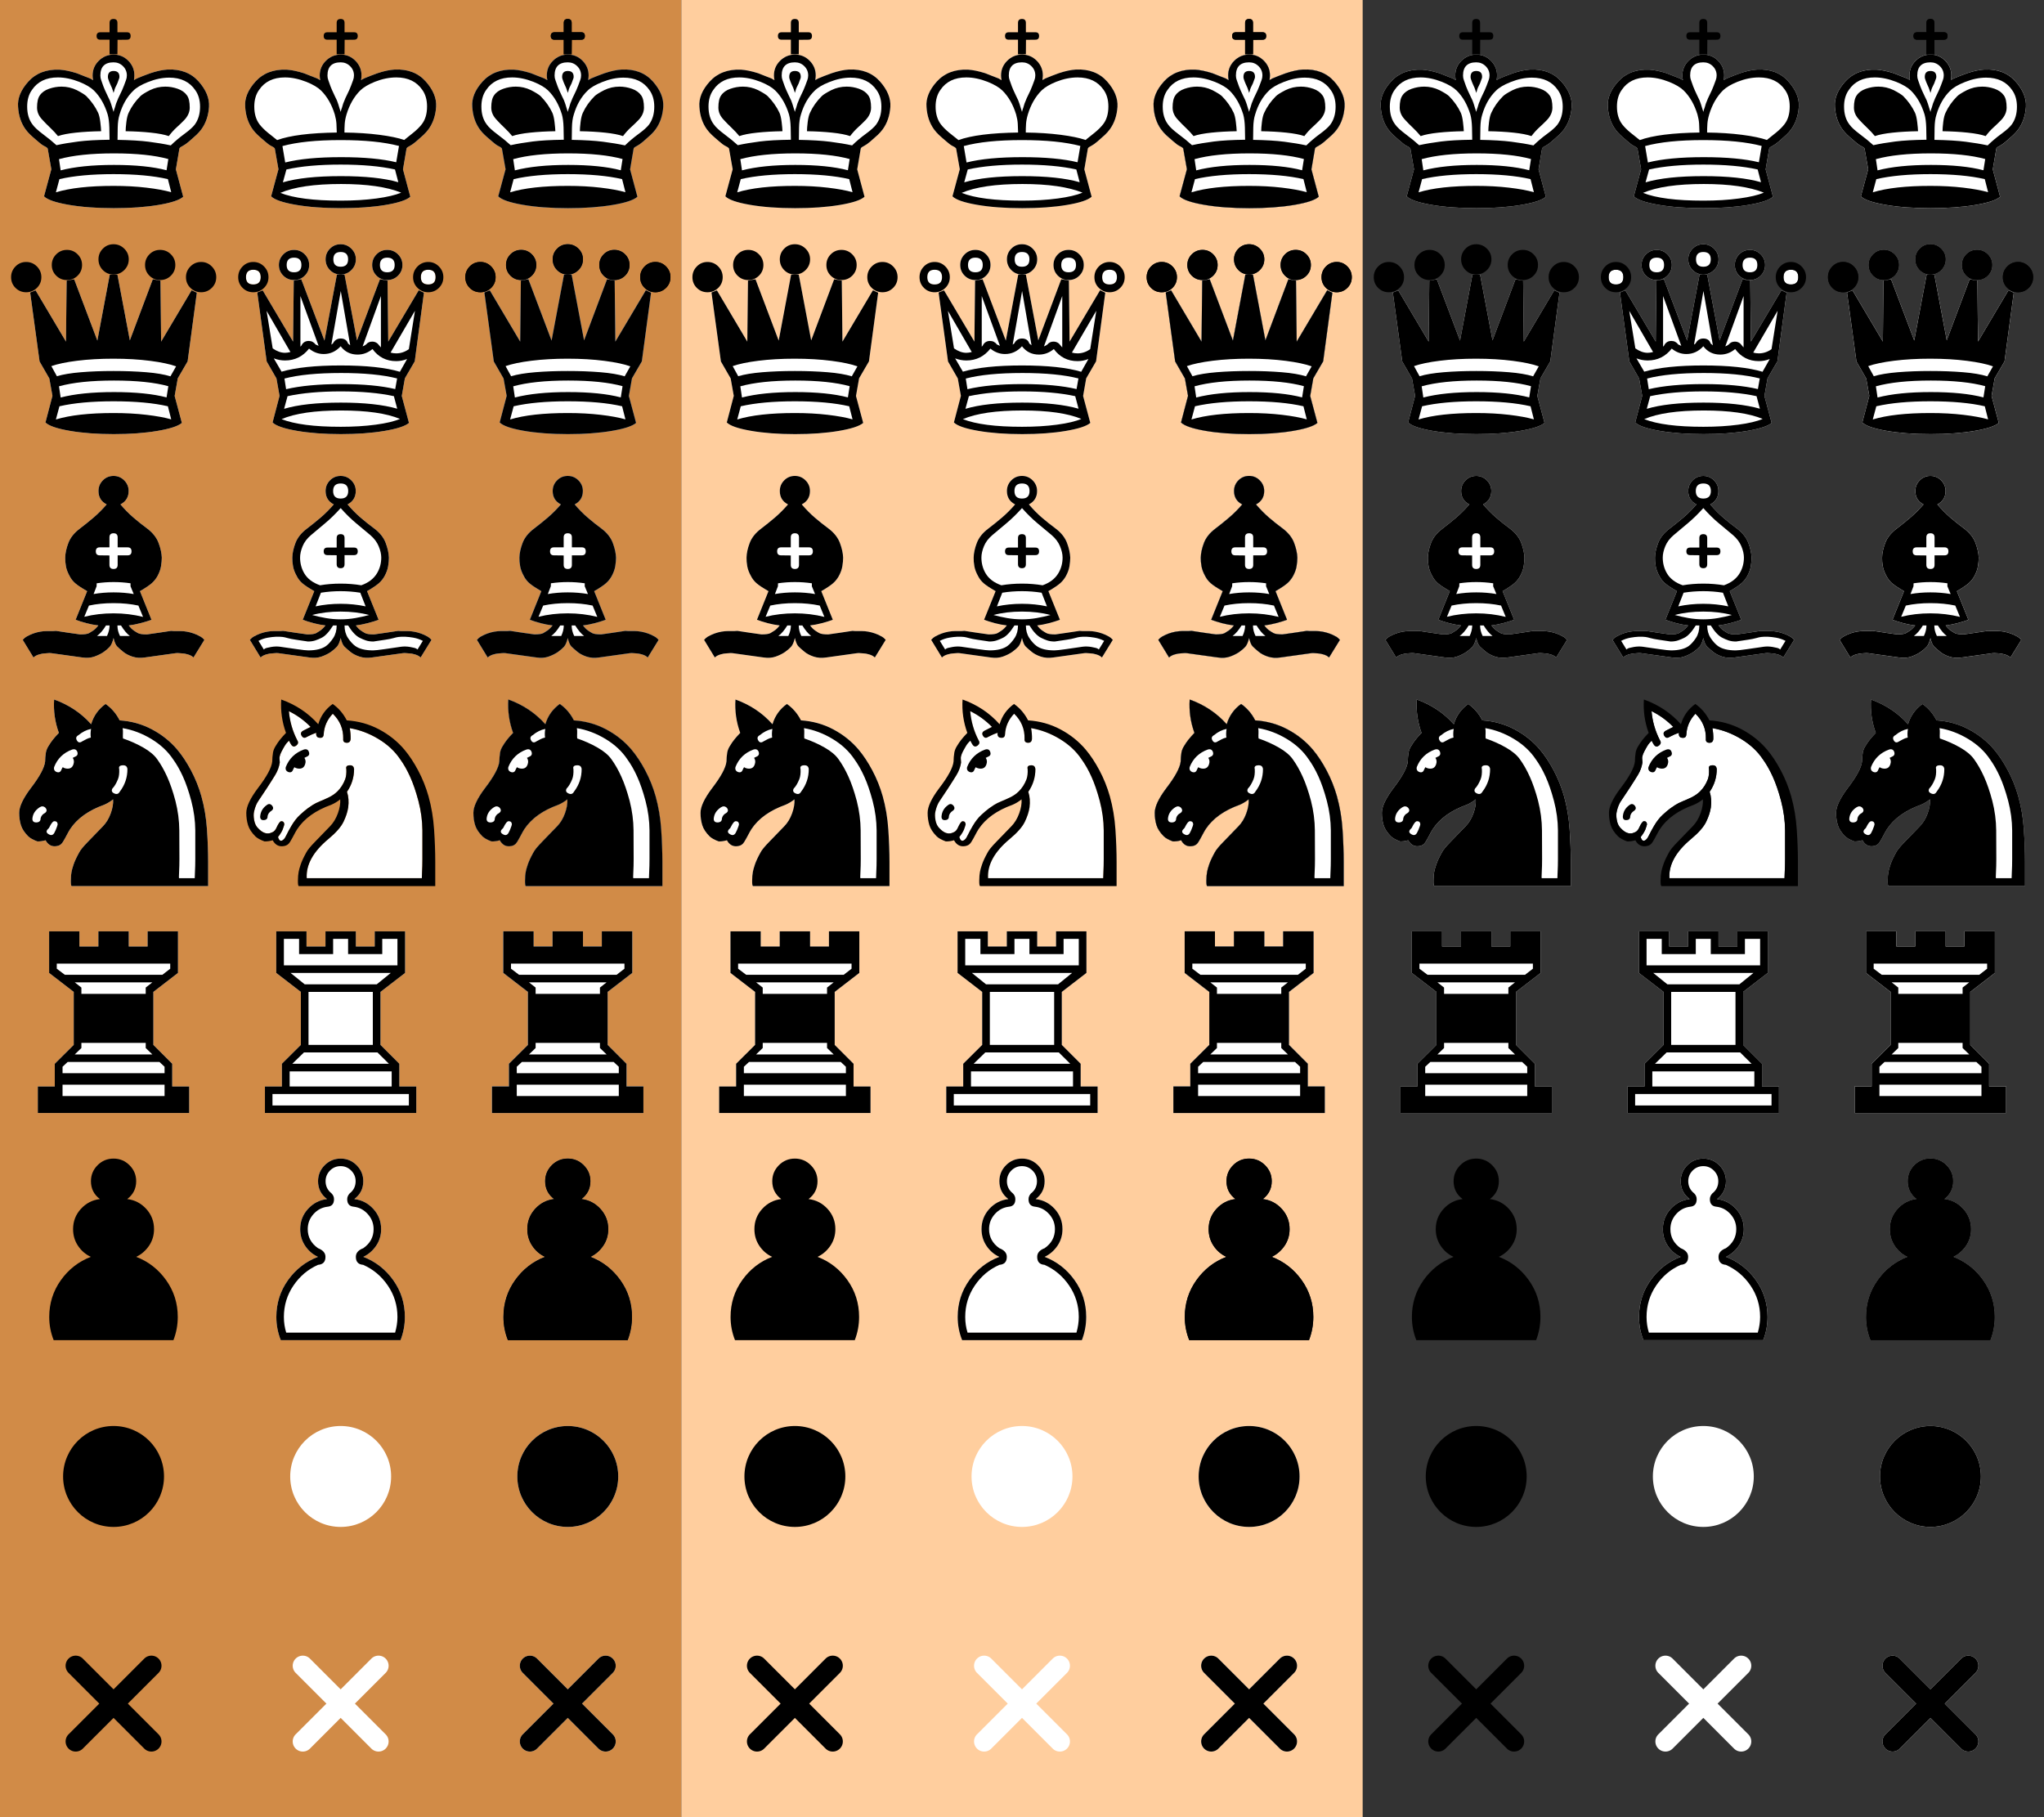 <svg xmlns="http://www.w3.org/2000/svg"
	xmlns:xlink="http://www.w3.org/1999/xlink" width="18432" height="16384">
	<rect width="100%" height="100%" fill="#333333" stroke="none"/>
	<g transform="scale(1)">
		<rect width="6144" height="16384" style="fill:#D18B47" />
		<rect width="6144" height="16384" x="6144" style="fill:#FFCE9E" />
		<rect width="6144" height="16384" x="12288" style="fill:none" />
		<g id="Assets">
			<g id="Black">
				<g transform="translate(0 0)">
					<path d="m397 1770 66-244-33-187q-1 0-3-4-5-7-28.5-18.5T344 1277q-44-37-68.5-60t-44.5-50q-61-84-68-203-10-115 93-229 104-114 281-107 66 4 155 32 29 12 59.5 23.5T812 707q16 8 28 16-5-21-5-42 0-78 55.5-133t133.5-56q78 0 133 55.5t55 132.5q0 16-4 42 14-9 27-15 46-20 121-47 86-29 155-33 177-8 280 107 101 114 94 229-8 119-69 203-20 27-45 50.5t-67 59.5q-33 28-56 39.5t-27 18.5q-1 2-2 3t-1 2l-32 188 66 247q-50 45-224 74t-402 29q-232 0-408-30.5T397 1770Z" style="fill:#fff"/>
					<path d="M1133 1183q0-29 6.5-82.5t20.5-83.5q37-81 106-150 20-20 86-54 65-32 139-32 56 0 111.5 19.5T1686 860q25 34 25 110 0 60-49 112-32 33-69 66.5t-71 78.5q-58-20-161.5-31t-227.5-13Zm-73 78q172 3 282 17t198 33q55-54 122-103t94-84q48-65 48-162 0-89-43-149-77-113-235-113-92 0-192 40-91 36-132 78-85 82-124 216-15 46-16.5 117t-1.5 110Zm442 274 16-101q-184-51-490-51-308 0-496 52l15 101q189-49 481-49 291 0 474 48Zm42 198-30-118q-195-45-490-45-292 0-488 45l-32 119q190-58 521-58 159 0 295 16t224 41Zm-1147 37 66-244-33-187q-1 0-3-4-5-7-28.5-18.5T344 1277q-44-37-68.5-60t-44.5-50q-61-84-68-203-10-115 93-229 104-114 281-107 66 4 155 32 29 12 59.5 23.5T812 707q16 8 28 16-5-21-5-42 0-78 55.5-133t133.5-56q78 0 133 55.5t55 132.5q0 16-4 42 14-9 27-15 46-20 121-47 86-29 155-33 177-8 280 107 101 114 94 229-8 119-69 203-20 27-45 50.5t-67 59.5q-33 28-56 39.5t-27 18.5q-1 2-2 3t-1 2l-32 188 66 247q-50 45-224 74t-402 29q-232 0-408-30.5T397 1770Zm591-510q0-40-2-110.5T971 1032q-41-134-124-216-43-42-132-78-102-40-193-40-158 0-234 113-43 60-43 150 0 98 48 161 25 36 96 89t120 98q87-19 196.5-33t282.5-16Zm36-251q7-28 12-39 10-39 23-66 6-17 17.5-39.5T1101 813q8-17 17-41.5t18-48.5q8-20 8-43 0-49-35-83.5t-85-34.5q-119 0-119 119 0 23 8 43 22 65 34 90 13 29 24 51.5t19 39.5q13 33 22 66 2 6 12 38Zm36-650-1 130h-71V358h-83q-34 0-34-33v-1q0-33 34-33h83v-85q0-35 36-35 35 0 35 35v85h86q33 0 33 33v1q0 33-33 33l-85 1Zm-148 824q-125 2-228.5 13T523 1227q-30-37-69.5-74.5T384 1082q-50-51-50-112 0-75 25-110 27-40 83-59.5T555 781q72 0 138 32 65 34 86 54 68 69 106 150 13 30 19.5 83.5t7.5 82.5Zm112-345q-2-10-5-17-6-20-10-29-3-7-8-17.5T991 752q-3-7-7.5-18.5T976 712q-3-9-3-19 0-53 51-53 53 0 53 52 0 13-4 19-14 38-15 41-15 30-19 39-7 16-9 29-3 6-4 10.5t-2 7.5Z"/>
				</g>
				<g transform="translate(0 2048)">
					<path d="m1575 1522 65 243q-49 43-220 72t-394 29q-227 0-399-30t-217-75l63-240-28-157-88-153-85-622 49-19 274 462 6-550 68-12 209 553 112-595h69l112 593 207-551 69 12 6 550 275-463 47 22-83 619-89 153-28 159Z" style="fill:#fff"/>
					<path d="m1537 1345 51-90q-83-30-233.5-49.5T1022 1186q-178 0-326 18.5T463 1253l50 91q84-25 218-36t293-11q159 0 294 11t219 37Zm277-758q-57 0-97-39.5t-40-96.5q0-56 40-96.5t97-40.5q56 0 96 40.5t40 96.5q0 57-40 96.5t-96 39.5Zm-1578 0q-57 0-96.5-39.5T100 451q0-56 39.5-96.5T236 314q57 0 97 40.5t40 96.5q0 57-40 96.5T236 587Zm1208-110q-57 0-96.5-39.5T1308 341q0-56 39.5-96t96.5-40q57 0 97 40t40 96q0 57-40 96.5t-97 39.5Zm-840 0q-57 0-97-39.5T467 341q0-56 40-96t97-40q56 0 96 40t40 96q0 57-40 96.5T604 477Zm971 1045 65 243q-49 43-220 72t-394 29q-227 0-399-30t-217-75l63-240-28-157-88-153-85-622 49-19 274 462 6-550 68-12 209 553 112-595h69l112 593 207-551 69 12 6 550 275-463 47 22-83 619-89 153-28 159Zm-31 211-30-118q-195-45-490-45-292 0-488 45l-32 119q190-58 521-58 159 0 295 16t224 41Zm-42-198 16-101q-184-51-490-51-308 0-496 52l15 101q189-49 481-49 291 0 474 48ZM1024 427q-57 0-96.5-40T888 290q0-56 39.5-96t96.5-40q56 0 96.5 40t40.5 96q0 57-40.5 97t-96.5 40Z"/>
				</g>
				<g transform="translate(0 4096)">
					<path d="M1024 1656q-14 57-34 79t-53 46q-36 25-85 42.5t-109 8.5l-281-39q-17-2-30.5 0t-25.5 2q-21 0-53.5 9.5T302 1832l-97-159q18-20 32-28t33-17q58-27 124-33 28-2 55-1t56-2q54 9 108.5 16.5T723 1624q60 0 81-12 11-6 35-22t48-47q-53-6-108-20.5t-97-30.5l104-258q-78-45-109-72.5t-49-63.5q-26-46-33.5-89t-6.5-77q1-60 28.5-132.5T720 670q63-48 123-99t119-119q-74-38-74-121 0-56 39.5-96t96.5-40q56 0 96 40t40 96q0 82-74 121 58 68 117.5 119t124.5 99q75 57 102 129.5t29 132.5q0 34-7 77t-32 89q-20 36-50.5 63.5T1262 1234l104 258q-44 16-99 30.5t-106 20.5q23 31 47 47t36 22q21 12 81 12 54-8 108.5-15.5T1543 1592q27 3 54.5 2t56.5 1q64 6 124 33 18 9 32.5 17t32.5 28l-98 159q-18-18-50.5-27.5t-52.5-9.5q-13 0-26.5-2t-30.5 0l-280 39q-60 9-111.5-8t-84.5-45q-33-27-52.5-46.5T1024 1656Z" style="fill:#fff"/>
					<path d="m1290 1466-42-102q-102-22-224-22-121 0-222 22l-42 101q124-31 264-31 138 0 266 32Zm-84-206-29-70v-27q-76-11-153-11-75 0-152 11l-1 27-27 70q85-15 180-15 96 0 182 15Zm-124 378h89q-40-30-80-95h-32q0 49 23 95Zm-207 0h90q23-49 23-95h-32q-39 64-81 95Zm149 18q-14 57-34 79t-53 46q-36 25-85 42.5t-109 8.5l-281-39q-17-2-30.5 0t-25.5 2q-21 0-53.5 9.5T302 1832l-97-159q18-20 32-28t33-17q58-27 124-33 28-2 55-1t56-2q54 9 108.5 16.5T723 1624q60 0 81-12 11-6 35-22t48-47q-53-6-108-20.5t-97-30.5l104-258q-78-45-109-72.5t-49-63.5q-26-46-33.5-89t-6.5-77q1-60 28.5-132.5T720 670q63-48 123-99t119-119q-74-38-74-121 0-56 39.5-96t96.5-40q56 0 96 40t40 96q0 82-74 121 58 68 117.5 119t124.5 99q75 57 102 129.5t29 132.5q0 34-7 77t-32 89q-20 36-50.5 63.5T1262 1234l104 258q-44 16-99 30.5t-106 20.5q23 31 47 47t36 22q21 12 81 12 54-8 108.5-15.5T1543 1592q27 3 54.5 2t56.5 1q64 6 124 33 18 9 32.5 17t32.5 28l-98 159q-18-18-50.5-27.5t-52.5-9.5q-13 0-26.5-2t-30.5 0l-280 39q-60 9-111.5-8t-84.5-45q-33-27-52.5-46.5T1024 1656ZM899 911l88 1v85q0 37 37 37t37-37v-86h90q35 0 35-36t-35-36h-90v-90q0-37-37-37t-37 37v90h-88q-35 0-35 36t35 36Z"/>
				</g>
				<g transform="translate(0 6144)">
					<path d="M1079 351q157 10 291 81t228 182q66 78 124.5 188t93.5 233q40 143 50.5 300.5T1877 1627v218H647q-9 0-8.5-49t6.5-79q4-24 19-68t50-107q16-32 76-93.5T928 1306q45-46 70.5-116t21.5-127q-37 30-81 49-212 76-307 220-7 9-45 81-20 38-34 52-19 19-55 21-56 3-87-54-42 12-75 10-56-21-81-45-51-51-66.5-102T173 1185q0-84 104-222 122-159 130-242 0-36 7-81 6-31 25-60 13-20 17.5-27.5T473 530q9-12 15-18.5t15-17.5q11-13 28-30-53-146-43-301 199 71 334 223 33-113 130-183 80 56 127 148Z" style="fill:#fff"/>
					<path d="M490 1365q4-9 13-27 17-42 17-50-2-28-29-28-20 0-47 57-4 8-12 14-27 28 8 47 32 19 50-13Zm590-371q70-92 69-205-4-33-38-33-46 0-36 34 3 55-11 91-23 57-51 85-15 30 18 44 32 15 49-16ZM819 506q-5-36 2-78-60 12-113 56-32 17-15 47 17 31 47 10 21-11 38.5-20.5T819 506Zm796 1268h141q-1 0 2-54.5t3-117.5q1-125 0-258.5t-36-266.5q-34-128-75-218.5T1561 702q-72-108-196-183t-259-98q4 23 2.5 47t.5 46q97 33 183 82t126 106q48 66 89 156.5t75 218.5q34 133 35 266.5t1 258.5q0 63-3 117.5t0 54.5ZM1079 351q157 10 291 81t228 182q66 78 124.5 188t93.5 233q40 143 50.5 300.5T1877 1627v218H647q-9 0-8.5-49t6.5-79q4-24 19-68t50-107q16-32 76-93.5T928 1306q45-46 70.5-116t21.5-127q-37 30-81 49-212 76-307 220-7 9-45 81-20 38-34 52-19 19-55 21-56 3-87-54-42 12-75 10-56-21-81-45-51-51-66.5-102T173 1185q0-84 104-222 122-159 130-242 0-36 7-81 6-31 25-60 13-20 17.5-27.5T473 530q9-12 15-18.5t15-17.5q11-13 28-30-53-146-43-301 199 71 334 223 33-113 130-183 80 56 127 148Zm-675 836q29-20 6-48-24-23-53-4-61 40-65 105 1 33 39 31 36-3 35-37 8-32 38-47Zm252-498 22-11q30-12 19-44-12-30-46-20-118 43-163 158-7 33 24 45 31 10 42-22 8-17 12-22 11 9 29 12 61 10 71-54 3-22-10-42Z"/>
				</g>
				<g transform="translate(0 8192)">
					<path d="M1161 205v137h170V205h274v375l-222 171v478l170 170v205h153v239H341v-239h153v-205l171-170V751L443 580V205h273v137h171V205h274Z" style="fill:#fff"/>
					<path d="M1161 205v137h170V205h274v375l-222 171v478l170 170v205h153v239H341v-239h153v-205l171-170V751L443 580V205h273v137h171V205h274Zm323 1383H564v102h920v-102Zm51-1092H512v46l73 55h879l71-55v-46Zm-161 169H674l60 47v57h580v-57l60-47Zm-60 546H734v46l-60 58h700l-60-58v-46Zm124 172H610l-46 43v58h920v-58l-46-43Z"/>
				</g>
				<g transform="translate(0 10240)">
					<path d="M1564 1843H484q-40-100-40-209 0-185 105-332t270-210q-71-33-115.5-99.5T659 842q0-105 70-182t172-89q-81-61-81-161 0-84 59.5-144t144.5-60q84 0 144 60t60 144q0 100-81 161 102 12 172 89t70 182q0 84-45.5 150.5T1228 1092q165 63 270 210t105 332q0 108-39 209Z"/>
				</g>
				<g transform="translate(0 12288)">
					<circle cx="1024" cy="1024" r="455" />
				</g>
				<g transform="translate(0 14336)">
					<path d="M682.667 591.644a91.022 91.022 0 0 0-64.356 26.667 91.022 91.022 0 0 0 0 128.711l682.667 682.667a91.022 91.022 0 0 0 128.711 0 91.022 91.022 0 0 0 0-128.711L747.022 618.311a91.022 91.022 0 0 0-64.356-26.667z" />
					<path d="M1365.333 591.644a91.022 91.022 0 0 0-64.356 26.667L618.311 1300.978a91.022 91.022 0 0 0 0 128.711 91.022 91.022 0 0 0 128.711 0l682.667-682.667a91.022 91.022 0 0 0 0-128.711 91.022 91.022 0 0 0-64.356-26.667z"/>
				</g>
			</g>
			<g id="White" transform="translate(2048 0)">
				<g transform="translate(0 0)">
					<path d="m397 1770 66-244-33-187q-1 0-3-4-5-7-28.5-18.5T344 1277q-44-37-68.5-60t-44.5-50q-61-84-68-203-10-115 93-229 104-114 281-107 66 4 155 32 29 12 59.5 23.5T812 707q16 8 28 16-5-21-5-42 0-78 55.5-133t133.5-56q78 0 133 55.5t55 132.5q0 16-4 42 14-9 27-15 46-20 121-47 86-29 155-33 177-8 280 107 101 114 94 229-8 119-69 203-20 27-45 50.5t-67 59.5q-33 28-56 39.5t-27 18.5q-1 2-2 3t-1 2l-32 188 66 247q-50 45-224 74t-402 29q-232 0-408-30.5T397 1770Z" style="fill:#fff"/>
					<path d="m499 1317 25 148q190-48 504-48 308 0 497 46l25-147q-201-53-526-53-327 0-525 54Zm-102 453 66-244-33-187q-1 0-3-4-5-7-28.5-18.5T344 1277q-44-37-68.5-60t-44.5-50q-61-84-68-203-10-115 93-229 104-114 281-107 66 4 155 32 29 12 59.5 23.5T812 707q16 8 28 16-5-21-5-42 0-78 55.5-133t133.5-56q78 0 133 55.5t55 132.5q0 16-4 42 14-9 27-15 46-20 121-47 86-29 155-33 177-8 280 107 101 114 94 229-8 119-69 203-20 27-45 50.5t-67 59.5q-33 28-56 39.5t-27 18.5q-1 2-2 3t-1 2l-32 188 66 247q-50 45-224 74t-402 29q-232 0-408-30.5T397 1770Zm1147-127-30-115q-198-44-490-44-291 0-489 44l-32 116q191-56 522-56 329 0 519 55Zm26 94q-193-78-542-78-362 0-548 80 176 70 545 70 176 0 321-19.5t224-52.5Zm-581-542q-1-39-3-77.5t-15-85.5q-41-134-124-216-43-42-132-78-102-40-193-40-158 0-234 113-43 60-43 150 0 98 48 161 29 37 74 74t84 67q175-63 538-68Zm35-186q7-28 12-39 10-39 23-66 6-17 17.5-39.5T1101 813q8-17 17-41.5t18-48.5q8-20 8-43 0-49-35-83.5t-85-34.5q-119 0-119 119 0 23 8 43 22 65 34 90 13 29 24 51.5t19 39.5q13 33 22 66 2 6 12 38Zm34 186q172 2 315 20.5t224 46.5q38-30 83-66.5t75-74.5q48-61 48-161 0-90-43-150-77-112-234-112-94 0-193 39-87 35-132 78-84 84-124 216-14 47-16.5 85.5t-2.5 78.5Zm2-836-1 130h-71V358h-83q-34 0-34-33v-1q0-33 34-33h83v-85q0-35 36-35 35 0 35 35v85h86q33 0 33 33v1q0 33-33 33l-85 1Z"/>
				</g>
				<g transform="translate(0 2048)">
					<path d="M1024 427q-57 0-96.5-40T888 290q0-56 39.5-96t96.5-40q56 0 96.5 40t40.5 96q0 57-40.5 97t-96.5 40Zm-420 50q-57 0-97-39.5T467 341q0-56 40-96t97-40q56 0 96 40t40 96q0 57-40 96.5T604 477Zm840 0q-57 0-96.5-39.5T1308 341q0-56 39.5-96t96.5-40q57 0 97 40t40 96q0 57-40 96.5t-97 39.5ZM236 517q67 0 67-66 0-67-67-67-66 0-66 67 0 66 66 66Zm1578 0q66 0 66-66 0-67-66-67-67 0-67 67 0 66 67 66Zm-239 1005 65 243q-49 43-220 72t-394 29q-227 0-399-30t-217-75l63-240-28-157-88-153-85-622 49-19 274 462 6-550 68-12 209 553 112-595h69l112 593 207-551 69 12 6 550 275-463 47 22-83 619-89 153-28 159Z" style="fill:#fff"/>
					<path d="M1024 427q-57 0-96.5-40T888 290q0-56 39.5-96t96.5-40q56 0 96.5 40t40.5 96q0 57-40.5 97t-96.5 40Zm0-70q67 0 67-67 0-66-67-66-66 0-66 66 0 67 66 67Zm492 1103 17-96q-193-49-505-49-320 0-511 50l15 96q195-46 496-46 299 0 488 45Zm42-156 65-115q-48 19-98 19-134 0-214-109-60 50-134 50-96 0-153-75-64 70-153 70-72 0-132-49-84 107-217 107-51 0-101-19l70 120q194-56 533-56 345 0 534 57Zm-448-239-85-489-85 483q3-2 14-10 23-45 70-45 51 0 66 45 6 6 20 16Zm277 19V621l-165 454q19-7 32-18 20-25 54-25 40 0 64 35 3 4 7 8.5t8 8.5Zm-562-14L661 621v457q3-4 9-10 20-42 66-42 38 0 62 32l27 12Zm-254 56L356 755l55 338q57 40 111 40 21 0 49-7Zm1123-372-220 377q23 7 51 7 61 0 114-38l55-346Zm-160 883-30-113q-196-43-480-43-281 0-479 43l-31 114q186-56 511-56 317 0 509 55Zm41-115 65 243q-49 43-220 72t-394 29q-227 0-399-30t-217-75l63-240-28-157-88-153-85-622 49-19 274 462 6-550 68-12 209 553 112-595h69l112 593 207-551 69 12 6 550 275-463 47 22-83 619-89 153-28 159Zm-16 207q-183-76-531-76-355 0-537 78 175 69 534 69 172 0 314.5-19t219.5-52ZM604 477q-57 0-97-39.5T467 341q0-56 40-96t97-40q56 0 96 40t40 96q0 57-40 96.5T604 477Zm0-70q66 0 66-66t-66-66q-67 0-67 66t67 66Zm840 0q67 0 67-66t-67-66q-66 0-66 66t66 66Zm0 70q-57 0-96.5-39.5T1308 341q0-56 39.5-96t96.5-40q57 0 97 40t40 96q0 57-40 96.5t-97 39.5ZM236 587q-57 0-96.5-39.5T100 451q0-56 39.5-96.5T236 314q57 0 97 40.5t40 96.5q0 57-40 96.5T236 587Zm0-70q67 0 67-66 0-67-67-67-66 0-66 67 0 66 66 66Zm1578 0q66 0 66-66 0-67-66-67-67 0-67 67 0 66 67 66Zm0 70q-57 0-97-39.5t-40-96.5q0-56 40-96.5t97-40.5q56 0 96 40.5t40 96.5q0 57-40 96.5t-96 39.5Z"/>
				</g>
				<g transform="translate(0 4096)">
					<path d="M1024 1656q-14 57-34 79t-53 46q-36 25-85 42.5t-109 8.5l-281-39q-17-2-30.5 0t-25.5 2q-21 0-53.5 9.5T302 1832l-97-159q18-20 32-28t33-17q58-27 124-33 28-2 55-1t56-2q54 9 108.5 16.5T723 1624q60 0 81-12 11-6 35-22t48-47q-53-6-108-20.5t-97-30.5l104-258q-78-45-109-72.5t-49-63.5q-26-46-33.5-89t-6.5-77q1-60 28.5-132.5T720 670q63-48 123-99t119-119q-74-38-74-121 0-56 39.5-96t96.5-40q56 0 96 40t40 96q0 82-74 121 58 68 117.5 119t124.5 99q75 57 102 129.5t29 132.5q0 34-7 77t-32 89q-20 36-50.5 63.5T1262 1234l104 258q-44 16-99 30.5t-106 20.5q23 31 47 47t36 22q21 12 81 12 54-8 108.5-15.5T1543 1592q27 3 54.5 2t56.5 1q64 6 124 33 18 9 32.5 17t32.5 28l-98 159q-18-18-50.5-27.5t-52.5-9.5q-13 0-26.5-2t-30.5 0l-280 39q-60 9-111.5-8t-84.5-45q-33-27-52.5-46.5T1024 1656Z" style="fill:#fff"/>
					<path d="M988 991v-81l-83-1q-34 0-34-34t34-34h83v-86q0-35 36-35 35 0 35 35v86h86q33 0 33 34t-33 34h-86v82q0 36-35 36-36 0-36-36Zm36 497q68 0 132.5-11.5T1281 1449q-117-31-257-31-142 0-257 31 58 16 123 27.5t134 11.5Zm0-1089q68 0 68-68t-68-68q-68 0-68 68t68 68Zm0 949q117 0 225 23l-48-123q-88-14-177-14-91 0-178 14l-48 123q107-23 226-23Zm0-182q97 0 186 15 98-35 142-109 38-64 38-141 0-46-23-101.5T1292 729q-59-49-129-107.5T1024 485q-70 78-140 136.5T756 729q-53 45-75.5 100.5T658 931q0 77 37 141 43 74 143 109 88-15 186-15Zm-36 377h-32q-56 90-107 113-24 12-53 22t-67 10q-7 0-107-16-48-7-76-15t-44-10q-57-7-133 6-46 8-86 29l48 78q12-12 31.5-15.5t35.5-7.5q42-7 80-2 13 3 51 7.5t101 14.5q75 11 102 11 105 0 161-40 34-26 64.5-72.5T988 1543Zm36 113q-14 57-34 79t-53 46q-36 25-85 42.5t-109 8.5l-281-39q-17-2-30.5 0t-25.5 2q-21 0-53.5 9.5T302 1832l-97-159q18-20 32-28t33-17q58-27 124-33 28-2 55-1t56-2q54 9 108.5 16.5T723 1624q60 0 81-12 11-6 35-22t48-47q-53-6-108-20.5t-97-30.5l104-258q-78-45-109-72.5t-49-63.5q-26-46-33.5-89t-6.5-77q1-60 28.5-132.5T720 670q63-48 123-99t119-119q-74-38-74-121 0-56 39.5-96t96.5-40q56 0 96 40t40 96q0 82-74 121 58 68 117.5 119t124.5 99q75 57 102 129.5t29 132.5q0 34-7 77t-32 89q-20 36-50.5 63.5T1262 1234l104 258q-44 16-99 30.5t-106 20.5q23 31 47 47t36 22q21 12 81 12 54-8 108.5-15.5T1543 1592q27 3 54.5 2t56.5 1q64 6 124 33 18 9 32.5 17t32.5 28l-98 159q-18-18-50.5-27.5t-52.5-9.5q-13 0-26.5-2t-30.5 0l-280 39q-60 9-111.5-8t-84.5-45q-33-27-52.5-46.5T1024 1656Zm67-113h-32q0 66 30.5 112.5t65.5 72.5q55 40 161 40 26 0 102-11 62-10 100-14.5t51-7.5q38-5 80 2 16 4 35.5 7.5t32.5 15.5l48-78q-41-21-87-29-76-13-133-6-17 2-44.5 10t-74.5 15q-101 16-107 16-39 0-68-10t-52-22q-53-24-108-113Z"/>
				</g>
				<g transform="translate(0 6144)">
					<path d="M1209 1774h547q-1 0 2-54.5t3-117.5q1-125 0-258.5t-36-266.5q-34-128-75-218.5T1561 702q-72-108-196-183t-259-98q9 49 8 96-2 36-34 36-37 0-33-36 3-132-94-226-76 80-82 186-2 35-36 31-32-1-32-37l2-8q-41 13-86 37-29 20-47-10t16-47q43-22 65-33-86-88-196-142 12 139 76 263 17 26-8 46-28 22-47-7-7-10-20-36-21 21-28 31-7 9-24.5 40T480 656q-9 25-7.5 40.5T475 731q-9 59-40.5 111T354 969q-47 72-72 108t-38 92q-9 34 0 82.5t39 75.5q46 47 89 43 14 0 37.5-11t36.5-42q26-57 43-57 25 0 27 28 0 6-16 50-9 20-24 42-19 26-17 22 16 57 53 20 11-11 25-41t44-81q35-59 75-96t71-60q18-13 44-30t70-35q35-14 77.5-34.5T994 992q46-45 71-111 13-37 10-91-9-34 34-34 32 0 36 33 0 113-64 206 21 64 11 140-9 61-42.5 130.5T914 1420q-207 172-196 354h491Z" style="fill:#fff"/>
					<path d="M697 689q13 20 10 42-10 64-71 54-18-3-29-12-4 5-12 22-11 32-42 22-31-12-24-45 45-115 163-158 34-10 45 20 12 32-18 44l-11 5.5-11 5.5Zm-297 477q-29 18-35 48 1 33-31 36-35 4-36-30 4-66 59-105 26-21 48 4 22 27-5 47Zm679-815q157 10 291 81t228 182q66 78 124.5 188t93.5 233q40 143 50.5 300.5T1877 1627v218H647q-9 0-8.5-49t6.5-79q4-24 19-68t50-107q16-32 76-93.5T928 1306q45-46 70.5-116t21.5-127q-37 30-81 49-212 76-307 220-7 9-45 81-20 38-34 52-19 19-55 21-56 3-87-54-42 12-75 10-56-21-81-45-51-51-66.5-102T173 1185q0-84 104-222 122-159 130-242 0-36 7-81 6-31 25-60 13-20 17.5-27.5T473 530q9-12 15-18.5t15-17.5q11-13 28-30-53-146-43-301 199 71 334 223 33-113 130-183 80 56 127 148Zm130 1423h547q-1 0 2-54.5t3-117.5q1-125 0-258.5t-36-266.5q-34-128-75-218.5T1561 702q-72-108-196-183t-259-98q9 49 8 96-2 36-34 36-37 0-33-36 3-132-94-226-76 80-82 186-2 35-36 31-32-1-32-37l2-8q-41 13-86 37-29 20-47-10t16-47q43-22 65-33-86-88-196-142 12 139 76 263 17 26-8 46-28 22-47-7-7-10-20-36-21 21-28 31-7 9-24.5 40T480 656q-9 25-7.5 40.5T475 731q-9 59-40.5 111T354 969q-47 72-72 108t-38 92q-9 34 0 82.5t39 75.5q46 47 89 43 14 0 37.5-11t36.5-42q26-57 43-57 25 0 27 28 0 6-16 50-9 20-24 42-19 26-17 22 16 57 53 20 11-11 25-41t44-81q35-59 75-96t71-60q18-13 44-30t70-35q35-14 77.5-34.5T994 992q46-45 71-111 13-37 10-91-9-34 34-34 32 0 36 33 0 113-64 206 21 64 11 140-9 61-42.5 130.5T914 1420q-207 172-196 354h491Z"/>
				</g>
				<g transform="translate(0 8192)">
					<path d="M1161 205v137h170V205h274v375l-222 171v478l170 170v205h153v239H341v-239h153v-205l171-170V751L443 580V205h273v137h171V205h274Z" style="fill:#fff"/>
					<path d="M1161 205v137h170V205h274v375l-222 171v478l170 170v205h153v239H341v-239h153v-205l171-170V751L443 580V205h273v137h171V205h274Zm478 1570v-103H409v103h1230Zm-155-171v-136H564v136h920Zm-170-375V751H734v478h580ZM512 512h1024V273h-137v137h-308V273H956v137H649V273H512v239Zm76 887h871l-103-102H693l-105 102Zm112-716h649l127-103H572l128 103Z"/>
				</g>
				<g transform="translate(0 10240)">
					<path d="M1564 1843H484q-40-100-40-209 0-185 105-332t270-210q-71-33-115.5-99.5T659 842q0-105 70-182t172-89q-81-61-81-161 0-84 59.5-144t144.5-60q84 0 144 60t60 144q0 100-81 161 102 12 172 89t70 182q0 84-45.5 150.5T1228 1092q165 63 270 210t105 332q0 108-39 209Z" style="fill:#fff"/>
					<path d="M533 1775h982q21-72 21-141 0-156-86.5-283T1227 1164q-66-5-66-72 0-53 67-78 93-65 93-172 0-77-52-135t-126-67q-60-5-60-68 0-28 22-52 54-42 54-110 0-56-40-96t-95-40q-57 0-96.5 40T888 410q0 67 54 110 22 22 22 52 0 63-59 68-75 9-126.5 67T727 842q0 107 93 172 67 26 67 78 0 67-67 72-136 60-222 187t-86 283q0 74 21 141Zm1031 68H484q-40-100-40-209 0-185 105-332t270-210q-71-33-115.5-99.5T659 842q0-105 70-182t172-89q-81-61-81-161 0-84 59.5-144t144.5-60q84 0 144 60t60 144q0 100-81 161 102 12 172 89t70 182q0 84-45.5 150.5T1228 1092q165 63 270 210t105 332q0 108-39 209Z"/>
				</g>
				<g transform="translate(0 12288)">
					<circle cx="1024" cy="1024" r="455" style="fill:#fff" />
				</g>
				<g transform="translate(0 14336)">
					<path style="fill:#fff" d="M682.667 591.644a91.022 91.022 0 0 0-64.356 26.667 91.022 91.022 0 0 0 0 128.711l682.667 682.667a91.022 91.022 0 0 0 128.711 0 91.022 91.022 0 0 0 0-128.711L747.022 618.311a91.022 91.022 0 0 0-64.356-26.667z" />
					<path style="fill:#fff" d="M1365.333 591.644a91.022 91.022 0 0 0-64.356 26.667L618.311 1300.978a91.022 91.022 0 0 0 0 128.711 91.022 91.022 0 0 0 128.711 0l682.667-682.667a91.022 91.022 0 0 0 0-128.711 91.022 91.022 0 0 0-64.356-26.667z"/>
				</g>
			</g>
			<use href="#White" xlink:href="#White" x="2048" y="0" />
			<use href="#Black" xlink:href="#Black" x="4096" y="0" style="opacity:0.5" />
		</g>
		<use href="#Assets" xlink:href="#Assets" x="6144" y="0" />
		<use href="#Assets" xlink:href="#Assets" x="12288" y="0" />
	</g>
</svg>